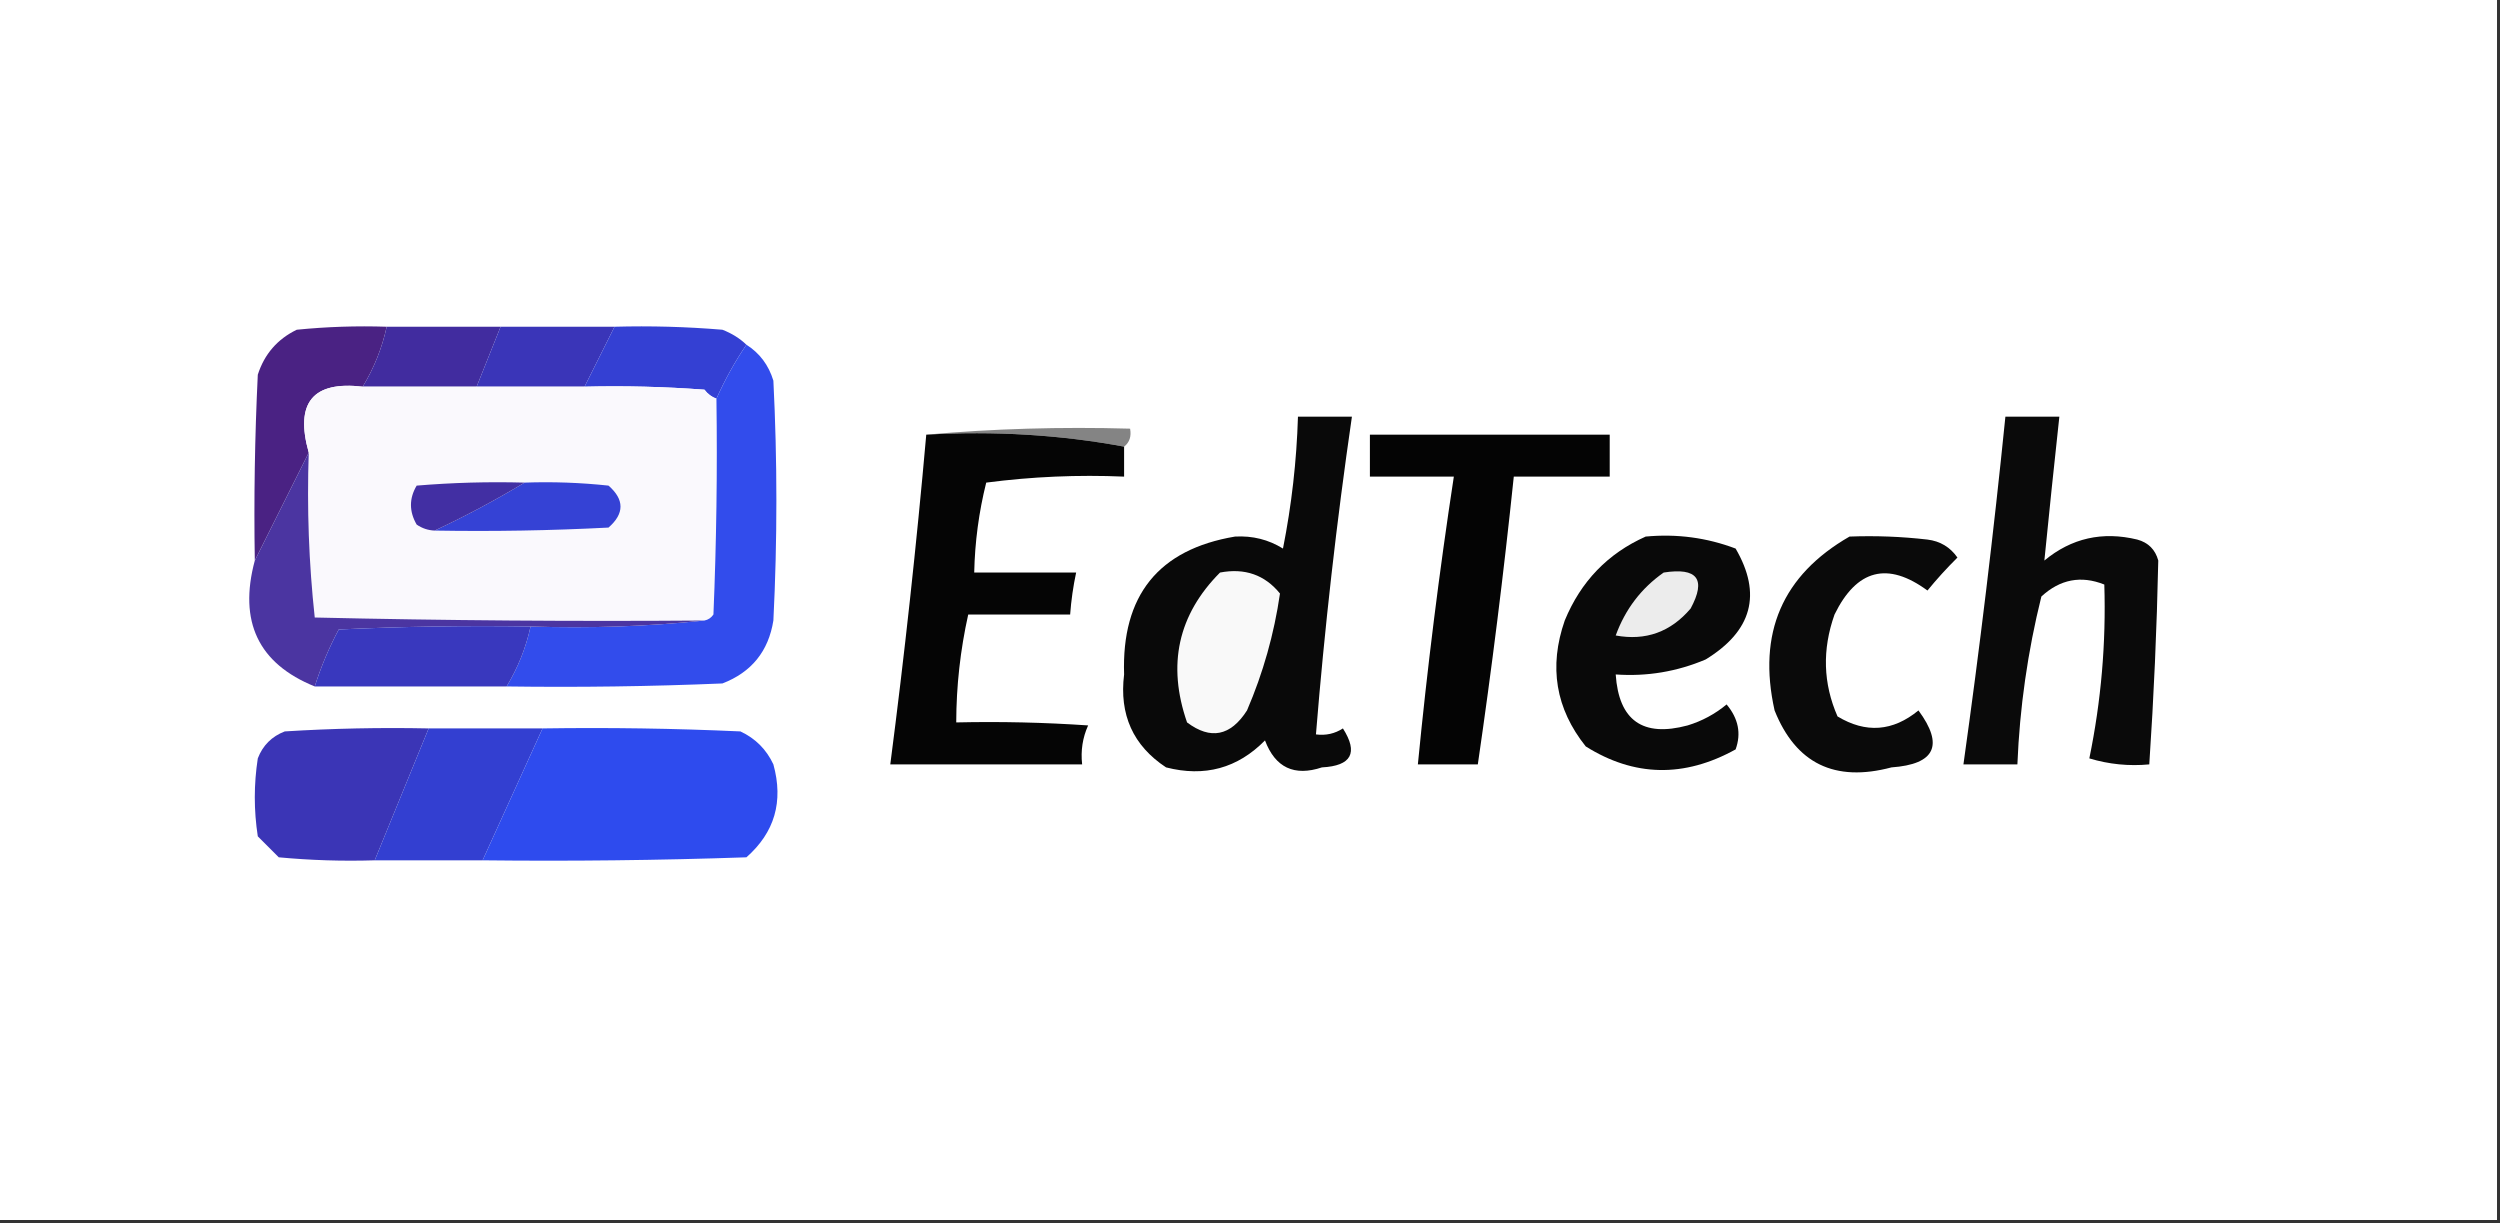 <?xml version="1.0" encoding="UTF-8"?>
<!DOCTYPE svg PUBLIC "-//W3C//DTD SVG 1.1//EN" "http://www.w3.org/Graphics/SVG/1.1/DTD/svg11.dtd">
<svg xmlns="http://www.w3.org/2000/svg" version="1.1" width="417px" height="204px" style="shape-rendering:geometricPrecision; text-rendering:geometricPrecision; image-rendering:optimizeQuality; fill-rule:evenodd; clip-rule:evenodd" xmlns:xlink="http://www.w3.org/1999/xlink">
<rect width="100%" height="100%" fill="#333333" stroke="none"/>
<g><path style="opacity:1" fill="#ffffff" d="M -0.5,-0.5 C 138.5,-0.5 277.5,-0.5 416.5,-0.5C 416.5,67.5 416.5,135.5 416.5,203.5C 277.5,203.5 138.5,203.5 -0.5,203.5C -0.5,135.5 -0.5,67.5 -0.5,-0.5 Z"/></g>
<g><path style="opacity:1" fill="#4a2283" d="M 64.5,54.5 C 63.724,58.053 62.391,61.386 60.5,64.5C 52.162,63.518 49.162,67.185 51.5,75.5C 48.5,81.5 45.5,87.5 42.5,93.5C 42.334,83.161 42.5,72.828 43,62.5C 44.105,59.063 46.272,56.563 49.5,55C 54.489,54.501 59.489,54.334 64.5,54.5 Z"/></g>
<g><path style="opacity:1" fill="#412c9f" d="M 64.5,54.5 C 70.833,54.5 77.167,54.5 83.5,54.5C 82.167,57.833 80.833,61.167 79.5,64.5C 73.167,64.5 66.833,64.5 60.5,64.5C 62.391,61.386 63.724,58.053 64.5,54.5 Z"/></g>
<g><path style="opacity:1" fill="#3a35b8" d="M 83.5,54.5 C 89.833,54.5 96.167,54.5 102.5,54.5C 100.833,57.833 99.167,61.167 97.5,64.5C 91.5,64.5 85.5,64.5 79.5,64.5C 80.833,61.167 82.167,57.833 83.5,54.5 Z"/></g>
<g><path style="opacity:1" fill="#3440d3" d="M 102.5,54.5 C 108.509,54.334 114.509,54.501 120.5,55C 122.066,55.608 123.4,56.441 124.5,57.5C 122.595,60.304 120.929,63.304 119.5,66.5C 118.711,66.217 118.044,65.717 117.5,65C 110.842,64.5 104.175,64.334 97.5,64.5C 99.167,61.167 100.833,57.833 102.5,54.5 Z"/></g>
<g><path style="opacity:1" fill="#faf9fd" d="M 60.5,64.5 C 66.833,64.5 73.167,64.5 79.5,64.5C 85.5,64.5 91.5,64.5 97.5,64.5C 104.175,64.334 110.842,64.5 117.5,65C 118.044,65.717 118.711,66.217 119.5,66.5C 119.667,78.505 119.5,90.505 119,102.5C 118.617,103.056 118.117,103.389 117.5,103.5C 95.831,103.667 74.164,103.5 52.5,103C 51.516,93.917 51.182,84.751 51.5,75.5C 49.162,67.185 52.162,63.518 60.5,64.5 Z"/></g>
<g><path style="opacity:1" fill="#090909" d="M 216.5,69.5 C 219.5,69.5 222.5,69.5 225.5,69.5C 222.937,87.108 220.937,104.775 219.5,122.5C 221.144,122.714 222.644,122.38 224,121.5C 226.595,125.579 225.429,127.745 220.5,128C 215.88,129.538 212.713,128.038 211,123.5C 206.426,128.15 200.926,129.65 194.5,128C 189.005,124.378 186.672,119.211 187.5,112.5C 187.063,99.32 193.229,91.653 206,89.5C 208.917,89.335 211.583,90.001 214,91.5C 215.444,84.23 216.277,76.896 216.5,69.5 Z"/></g>
<g><path style="opacity:1" fill="#0a0a0a" d="M 334.5,69.5 C 337.5,69.5 340.5,69.5 343.5,69.5C 342.624,77.549 341.791,85.549 341,93.5C 345.517,89.758 350.684,88.591 356.5,90C 358.333,90.5 359.5,91.667 360,93.5C 359.761,104.83 359.261,116.163 358.5,127.5C 355.102,127.82 351.768,127.487 348.5,126.5C 350.471,116.931 351.304,107.264 351,97.5C 347.125,95.952 343.625,96.619 340.5,99.5C 338.219,108.693 336.886,118.026 336.5,127.5C 333.5,127.5 330.5,127.5 327.5,127.5C 330.208,108.214 332.541,88.88 334.5,69.5 Z"/></g>
<g><path style="opacity:1" fill="#848484" d="M 154.5,72.5 C 165.654,71.505 176.988,71.172 188.5,71.5C 188.737,72.791 188.404,73.791 187.5,74.5C 176.884,72.523 165.884,71.856 154.5,72.5 Z"/></g>
<g><path style="opacity:1" fill="#050505" d="M 154.5,72.5 C 165.884,71.856 176.884,72.523 187.5,74.5C 187.5,76.167 187.5,77.833 187.5,79.5C 179.804,79.169 172.138,79.502 164.5,80.5C 163.274,85.415 162.607,90.415 162.5,95.5C 168.167,95.5 173.833,95.5 179.5,95.5C 179.007,97.806 178.674,100.139 178.5,102.5C 172.833,102.5 167.167,102.5 161.5,102.5C 160.181,108.419 159.514,114.419 159.5,120.5C 166.841,120.334 174.174,120.5 181.5,121C 180.577,123.041 180.244,125.208 180.5,127.5C 169.833,127.5 159.167,127.5 148.5,127.5C 150.875,109.206 152.875,90.873 154.5,72.5 Z"/></g>
<g><path style="opacity:1" fill="#040404" d="M 228.5,72.5 C 241.833,72.5 255.167,72.5 268.5,72.5C 268.5,74.833 268.5,77.167 268.5,79.5C 263.167,79.5 257.833,79.5 252.5,79.5C 250.828,95.543 248.828,111.543 246.5,127.5C 243.167,127.5 239.833,127.5 236.5,127.5C 238.065,111.443 240.065,95.443 242.5,79.5C 237.833,79.5 233.167,79.5 228.5,79.5C 228.5,77.167 228.5,74.833 228.5,72.5 Z"/></g>
<g><path style="opacity:1" fill="#324cec" d="M 124.5,57.5 C 126.708,58.894 128.208,60.894 129,63.5C 129.667,76.833 129.667,90.167 129,103.5C 128.184,108.631 125.351,112.131 120.5,114C 108.505,114.5 96.505,114.667 84.5,114.5C 86.391,111.386 87.724,108.052 88.5,104.5C 98.348,104.827 108.014,104.494 117.5,103.5C 118.117,103.389 118.617,103.056 119,102.5C 119.5,90.505 119.667,78.505 119.5,66.5C 120.929,63.304 122.595,60.304 124.5,57.5 Z"/></g>
<g><path style="opacity:1" fill="#3542d5" d="M 87.5,80.5 C 92.178,80.334 96.845,80.501 101.5,81C 104.167,83.333 104.167,85.667 101.5,88C 91.839,88.5 82.172,88.666 72.5,88.5C 77.585,86.122 82.585,83.456 87.5,80.5 Z"/></g>
<g><path style="opacity:1" fill="#422fa3" d="M 87.5,80.5 C 82.585,83.456 77.585,86.122 72.5,88.5C 71.417,88.461 70.417,88.127 69.5,87.5C 68.231,85.305 68.231,83.138 69.5,81C 75.491,80.501 81.491,80.334 87.5,80.5 Z"/></g>
<g><path style="opacity:1" fill="#090909" d="M 274.5,89.5 C 279.699,89.014 284.699,89.681 289.5,91.5C 293.924,99.09 292.258,105.257 284.5,110C 279.705,112.033 274.705,112.866 269.5,112.5C 270.018,120.179 274.018,123.012 281.5,121C 283.899,120.269 286.065,119.102 288,117.5C 289.964,119.853 290.464,122.353 289.5,125C 280.922,129.748 272.589,129.582 264.5,124.5C 259.481,118.211 258.314,111.211 261,103.5C 263.687,96.981 268.187,92.314 274.5,89.5 Z"/></g>
<g><path style="opacity:1" fill="#0a0a0a" d="M 308.5,89.5 C 312.846,89.334 317.179,89.501 321.5,90C 323.618,90.26 325.284,91.26 326.5,93C 324.707,94.78 323.04,96.613 321.5,98.5C 314.859,93.623 309.692,94.957 306,102.5C 303.926,108.342 304.093,114.009 306.5,119.5C 311.22,122.348 315.72,122.015 320,118.5C 324.281,124.314 322.781,127.48 315.5,128C 306.038,130.518 299.538,127.351 296,118.5C 293.125,105.612 297.291,95.945 308.5,89.5 Z"/></g>
<g><path style="opacity:1" fill="#4b35a1" d="M 51.5,75.5 C 51.182,84.751 51.516,93.917 52.5,103C 74.164,103.5 95.831,103.667 117.5,103.5C 108.014,104.494 98.348,104.827 88.5,104.5C 77.828,104.333 67.162,104.5 56.5,105C 54.872,108.052 53.539,111.218 52.5,114.5C 43.097,110.689 39.764,103.689 42.5,93.5C 45.5,87.5 48.5,81.5 51.5,75.5 Z"/></g>
<g><path style="opacity:1" fill="#f9f9f9" d="M 203.5,95.5 C 207.631,94.715 210.964,95.881 213.5,99C 212.52,105.755 210.687,112.255 208,118.5C 205.261,122.782 201.927,123.448 198,120.5C 194.659,110.879 196.492,102.545 203.5,95.5 Z"/></g>
<g><path style="opacity:1" fill="#ececec" d="M 277.5,95.5 C 283.131,94.618 284.631,96.618 282,101.5C 278.672,105.417 274.505,106.917 269.5,106C 271.097,101.618 273.764,98.118 277.5,95.5 Z"/></g>
<g><path style="opacity:1" fill="#3938be" d="M 88.5,104.5 C 87.724,108.052 86.391,111.386 84.5,114.5C 73.833,114.5 63.167,114.5 52.5,114.5C 53.539,111.218 54.872,108.052 56.5,105C 67.162,104.5 77.828,104.333 88.5,104.5 Z"/></g>
<g><path style="opacity:1" fill="#3b35b6" d="M 71.5,121.5 C 68.494,128.844 65.494,136.177 62.5,143.5C 57.156,143.666 51.823,143.499 46.5,143C 45.333,141.833 44.167,140.667 43,139.5C 42.333,135.167 42.333,130.833 43,126.5C 43.833,124.333 45.333,122.833 47.5,122C 55.493,121.5 63.493,121.334 71.5,121.5 Z"/></g>
<g><path style="opacity:1" fill="#333fd1" d="M 71.5,121.5 C 77.833,121.5 84.167,121.5 90.5,121.5C 87.169,128.829 83.836,136.162 80.5,143.5C 74.5,143.5 68.5,143.5 62.5,143.5C 65.494,136.177 68.494,128.844 71.5,121.5 Z"/></g>
<g><path style="opacity:1" fill="#2e4bee" d="M 90.5,121.5 C 101.505,121.333 112.505,121.5 123.5,122C 126,123.167 127.833,125 129,127.5C 130.711,133.694 129.211,138.86 124.5,143C 109.837,143.5 95.171,143.667 80.5,143.5C 83.836,136.162 87.169,128.829 90.5,121.5 Z"/></g>
</svg>
